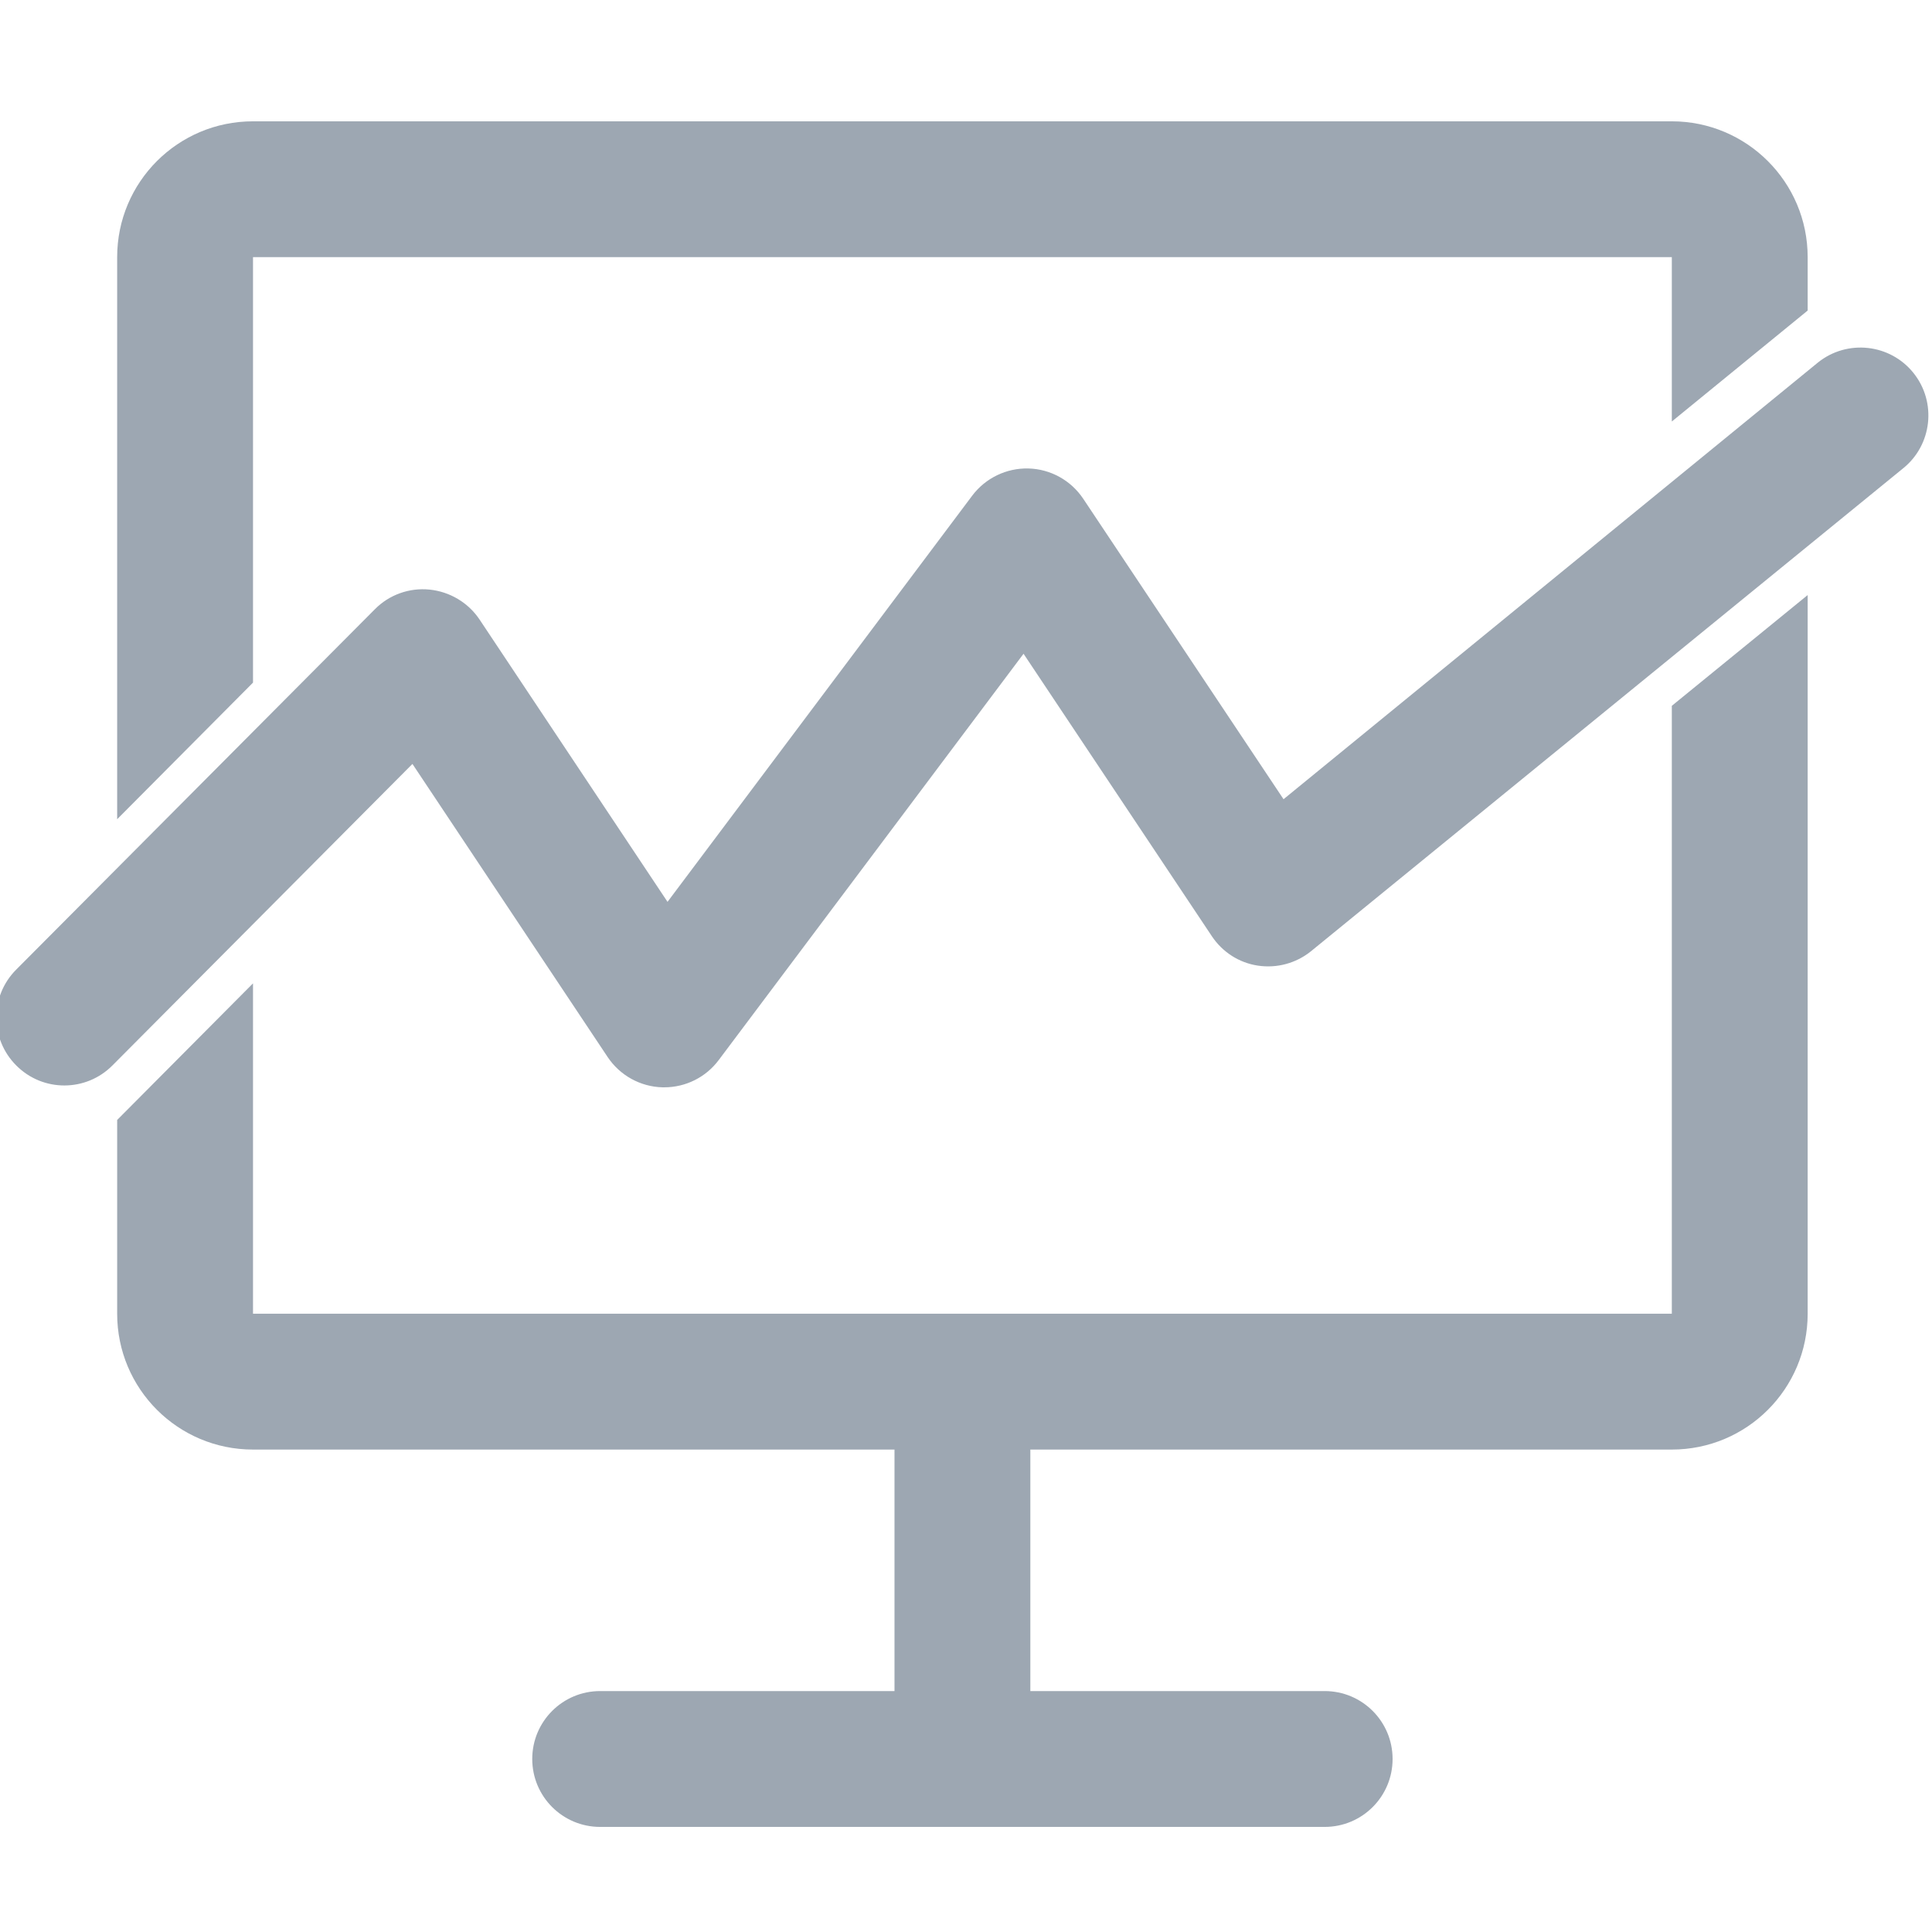 <?xml version="1.0" encoding="utf-8"?>
<!-- Generator: Adobe Illustrator 22.0.0, SVG Export Plug-In . SVG Version: 6.00 Build 0)  -->
<svg version="1.1" id="图层_1" xmlns="http://www.w3.org/2000/svg" xmlns:xlink="http://www.w3.org/1999/xlink" x="0px" y="0px"
	 viewBox="0 0 1024 1024" style="enable-background:new 0 0 1024 1024;" xml:space="preserve">
<style type="text/css">
	.st0{fill:#9DA7B2;}
	.st1{fill:none;stroke:#9DA7B2;stroke-width:72;stroke-linecap:round;stroke-linejoin:round;stroke-miterlimit:10;}
	.st2{fill:none;}
</style>
<path class="st0" d="M352.1,576.3c-0.3,0-0.7,0-1,0c-11.7-0.3-22.5-6.3-29-16L218.6,404.9l-159,159.8c-14,14.1-36.8,14.2-50.9,0.1
	c-14.1-14-14.2-36.8-0.1-50.9l190.1-191c7.6-7.7,18.3-11.5,29-10.4c10.7,1.1,20.5,6.9,26.5,15.9L353.8,478l161.5-215.3
	c7-9.3,18.1-14.7,29.8-14.4c11.7,0.3,22.5,6.3,29,16l106.2,159.3l283.3-231.5c15.5-12.4,38.2-9.9,50.6,5.6
	c12.4,15.5,9.9,38.2-5.6,50.6l-313.9,256c-7.9,6.3-18,9-28,7.5c-10-1.5-18.8-7.2-24.4-15.6l-99.8-149.7L380.9,561.9
	C374.1,571,363.4,576.3,352.1,576.3z M886.1,64.3h-752c-39.8,0-72,32.2-72,72v297.9l72-72.4V136.3h752h0v87.1l72-58.8v-28.3
	C958.1,96.5,925.8,64.3,886.1,64.3z M886.1,696.3h-752c0,0,0,0,0,0V521.2l-72,72.4v102.7c0,39.8,32.2,72,72,72h340v128h-156
	c-19.9,0-36,16.1-36,36s16.1,36,36,36h384c19.9,0,36-16.1,36-36s-16.1-36-36-36h-156v-128h340c39.8,0,72-32.2,72-72V315.4l-72,58.7
	V696.3z"/>
</svg>
